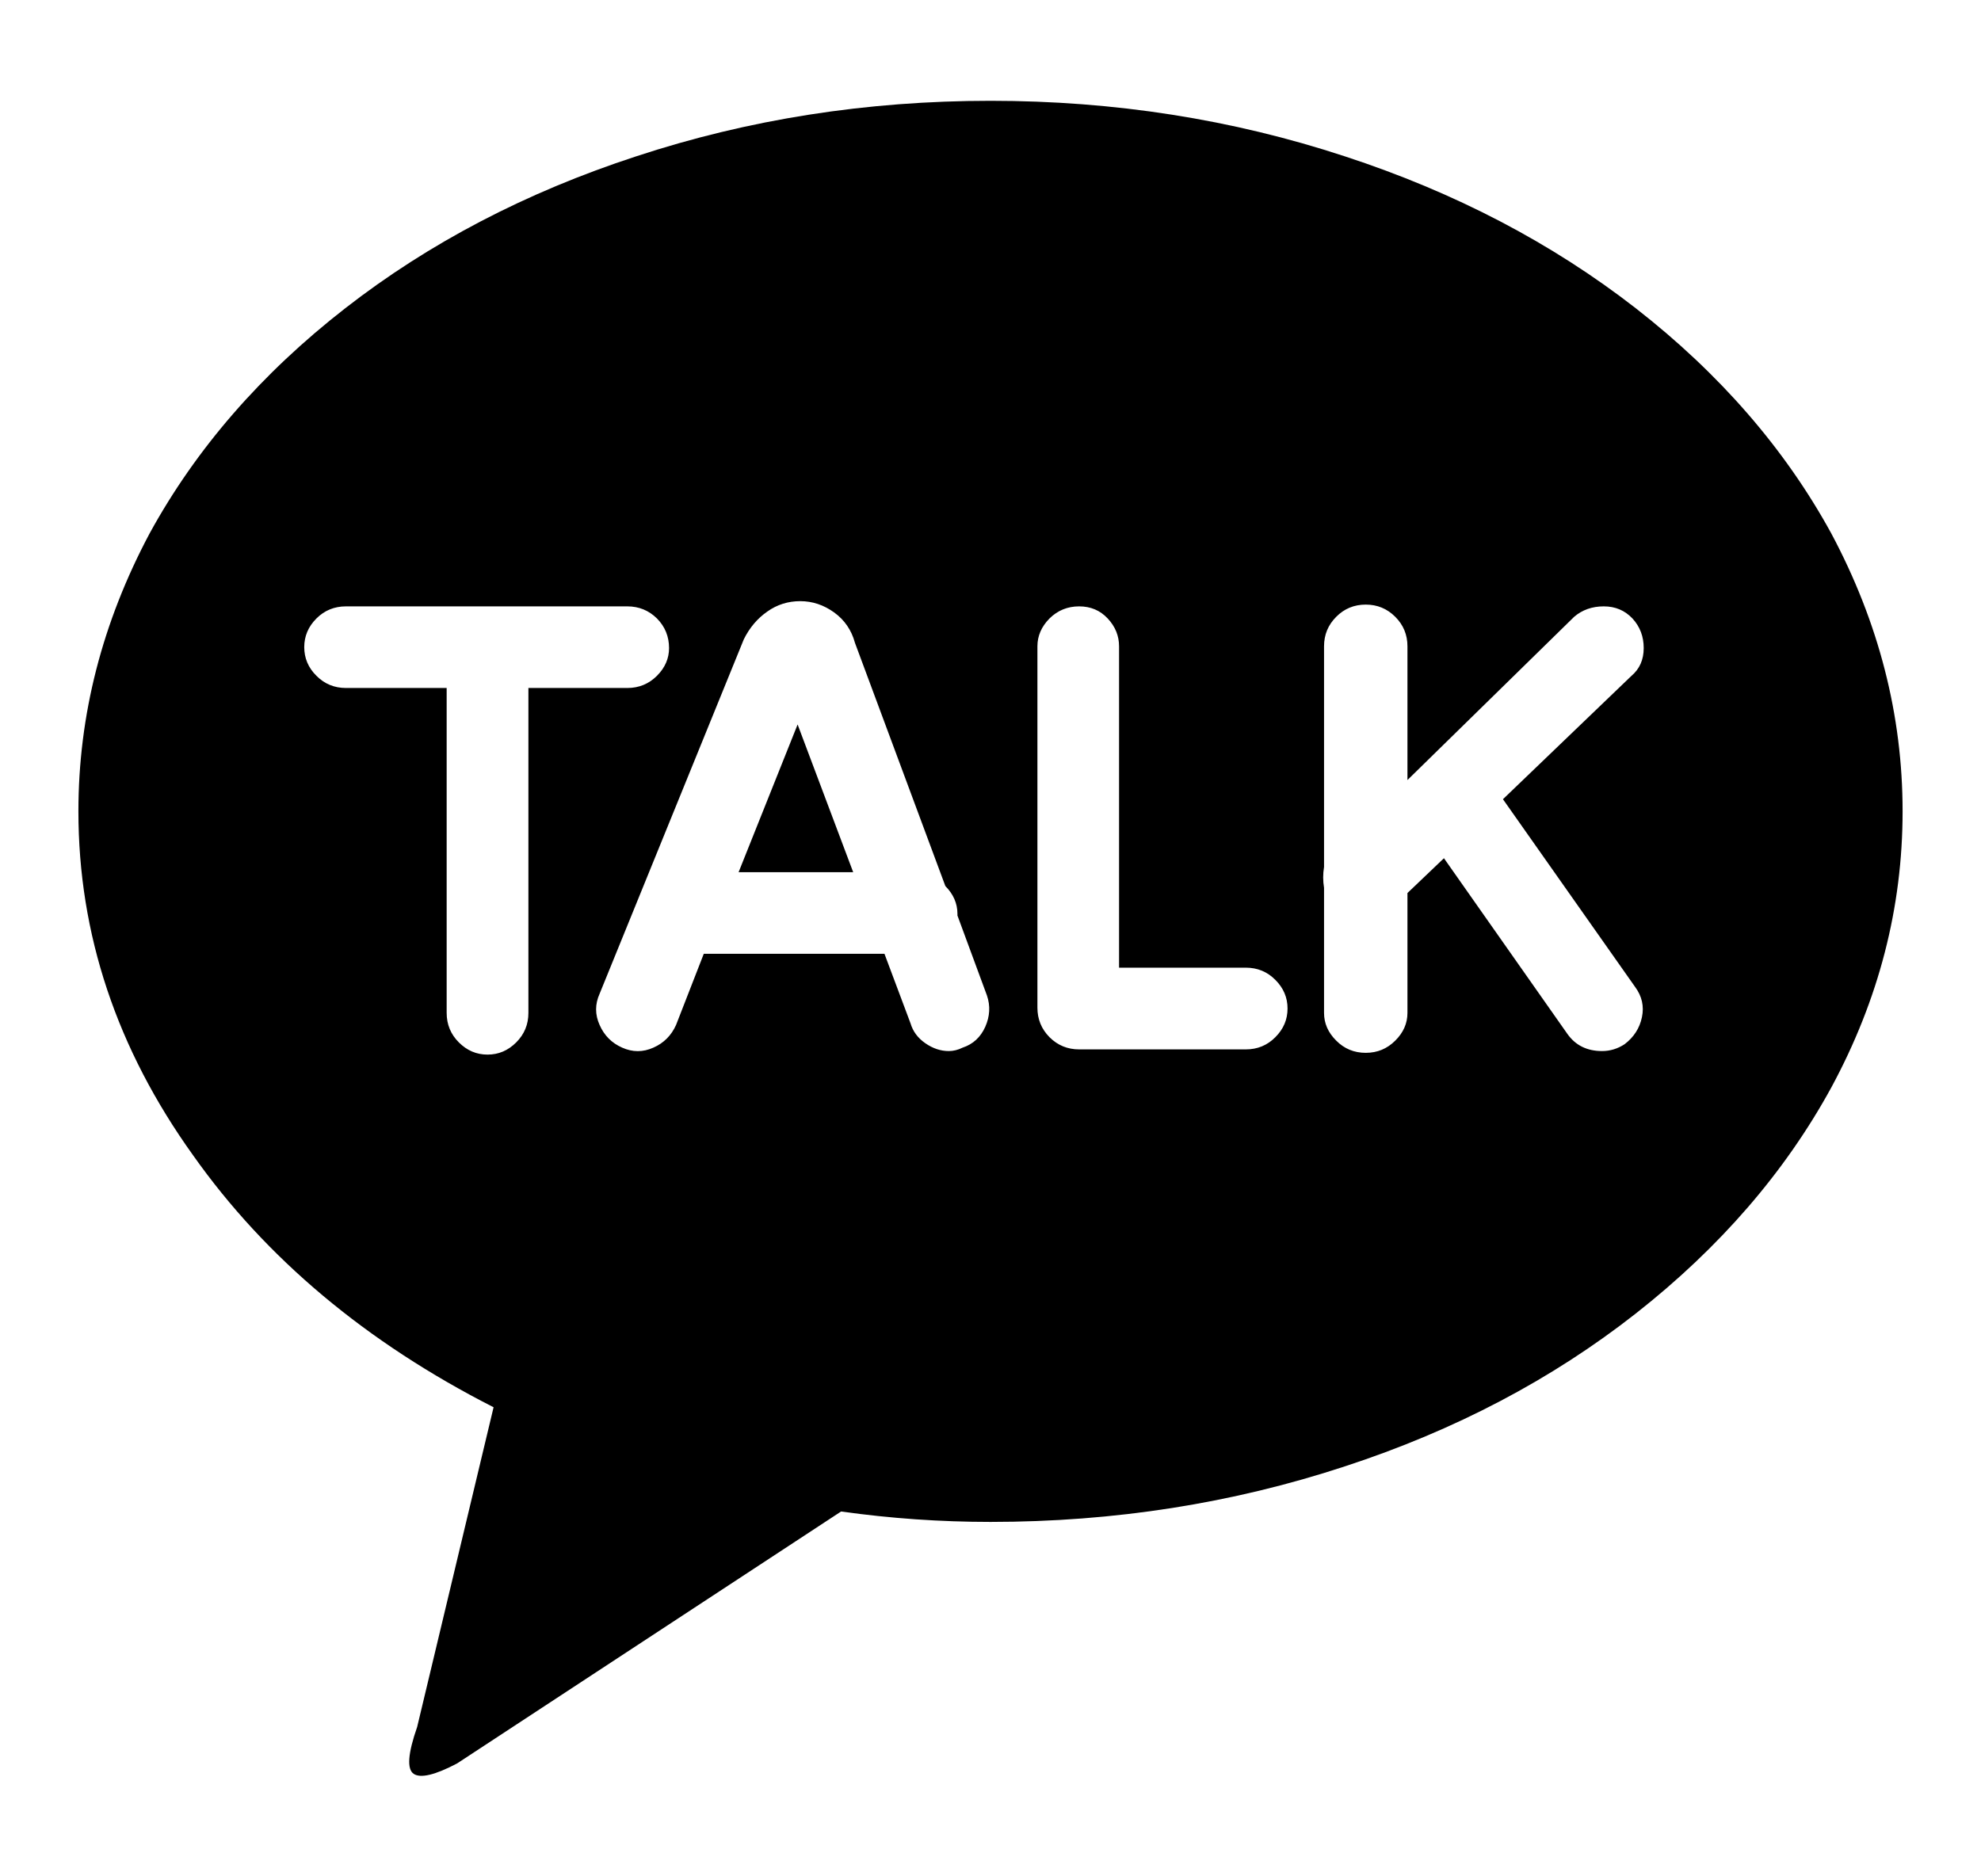 <svg width="19" height="18" viewBox="0 0 19 18" fill="none" xmlns="http://www.w3.org/2000/svg">
<path d="M9.5 0.967C10.688 0.967 11.821 1.145 12.899 1.5C13.954 1.845 14.884 2.331 15.69 2.958C16.495 3.586 17.12 4.306 17.564 5.117C18.02 5.972 18.248 6.861 18.248 7.783C18.248 8.706 18.02 9.589 17.564 10.433C17.12 11.245 16.495 11.967 15.69 12.6C14.884 13.233 13.954 13.722 12.899 14.067C11.821 14.422 10.688 14.6 9.5 14.6C9.022 14.6 8.544 14.567 8.067 14.5L4.384 16.917C4.173 17.028 4.034 17.061 3.968 17.017C3.901 16.972 3.912 16.822 4.001 16.567L4.734 13.5C3.512 12.878 2.551 12.072 1.852 11.083C1.119 10.061 0.752 8.961 0.752 7.783C0.752 6.861 0.98 5.972 1.435 5.117C1.879 4.306 2.504 3.586 3.31 2.958C4.115 2.331 5.045 1.845 6.101 1.5C7.178 1.145 8.311 0.967 9.5 0.967ZM14.415 7.667L15.648 6.483C15.726 6.417 15.765 6.328 15.765 6.217C15.765 6.106 15.729 6.011 15.657 5.933C15.584 5.856 15.493 5.817 15.382 5.817C15.271 5.817 15.176 5.85 15.098 5.917L13.499 7.483V6.2C13.499 6.089 13.46 5.995 13.382 5.917C13.304 5.839 13.21 5.8 13.099 5.8C12.988 5.8 12.893 5.839 12.816 5.917C12.738 5.995 12.699 6.089 12.699 6.2V8.317C12.688 8.383 12.688 8.45 12.699 8.517V9.717C12.699 9.817 12.738 9.906 12.816 9.983C12.893 10.061 12.988 10.1 13.099 10.1C13.21 10.1 13.304 10.061 13.382 9.983C13.46 9.906 13.499 9.817 13.499 9.717V8.567L13.849 8.233L15.032 9.917C15.11 10.028 15.221 10.083 15.365 10.083C15.443 10.083 15.515 10.061 15.582 10.017C15.67 9.95 15.726 9.864 15.748 9.758C15.77 9.653 15.748 9.556 15.682 9.467L14.415 7.667ZM11.949 9.283H10.733V6.2C10.733 6.1 10.697 6.011 10.624 5.933C10.552 5.856 10.461 5.817 10.35 5.817C10.239 5.817 10.144 5.856 10.066 5.933C9.989 6.011 9.95 6.1 9.95 6.2V9.667C9.95 9.778 9.989 9.872 10.066 9.95C10.144 10.028 10.239 10.067 10.35 10.067H11.949C12.06 10.067 12.155 10.028 12.232 9.95C12.31 9.872 12.349 9.781 12.349 9.675C12.349 9.569 12.31 9.478 12.232 9.4C12.155 9.322 12.06 9.283 11.949 9.283ZM7.084 8.367L7.65 6.95L8.183 8.367H7.084ZM9.183 8.783C9.183 8.772 9.183 8.767 9.183 8.767C9.183 8.667 9.144 8.578 9.067 8.5L8.2 6.167C8.167 6.045 8.1 5.947 8 5.875C7.9 5.803 7.792 5.767 7.675 5.767C7.559 5.767 7.453 5.8 7.359 5.867C7.264 5.933 7.189 6.022 7.134 6.133L5.751 9.533C5.706 9.633 5.706 9.733 5.751 9.833C5.795 9.933 5.867 10.006 5.967 10.05C6.067 10.095 6.167 10.095 6.267 10.05C6.367 10.006 6.439 9.933 6.484 9.833L6.75 9.15H8.483L8.733 9.817C8.756 9.895 8.803 9.958 8.875 10.008C8.947 10.058 9.022 10.083 9.1 10.083C9.144 10.083 9.189 10.072 9.233 10.05C9.333 10.017 9.405 9.95 9.45 9.85C9.494 9.75 9.5 9.65 9.466 9.55L9.183 8.783ZM6.417 6.217C6.417 6.106 6.378 6.011 6.301 5.933C6.223 5.856 6.128 5.817 6.017 5.817H3.318C3.207 5.817 3.112 5.856 3.035 5.933C2.957 6.011 2.918 6.103 2.918 6.208C2.918 6.314 2.957 6.406 3.035 6.483C3.112 6.561 3.207 6.6 3.318 6.6H4.284V9.717C4.284 9.828 4.323 9.922 4.401 10C4.479 10.078 4.57 10.117 4.676 10.117C4.782 10.117 4.873 10.078 4.951 10C5.029 9.922 5.068 9.828 5.068 9.717V6.6H6.017C6.128 6.6 6.223 6.561 6.301 6.483C6.378 6.406 6.417 6.317 6.417 6.217Z" fill="black"/>
</svg>
